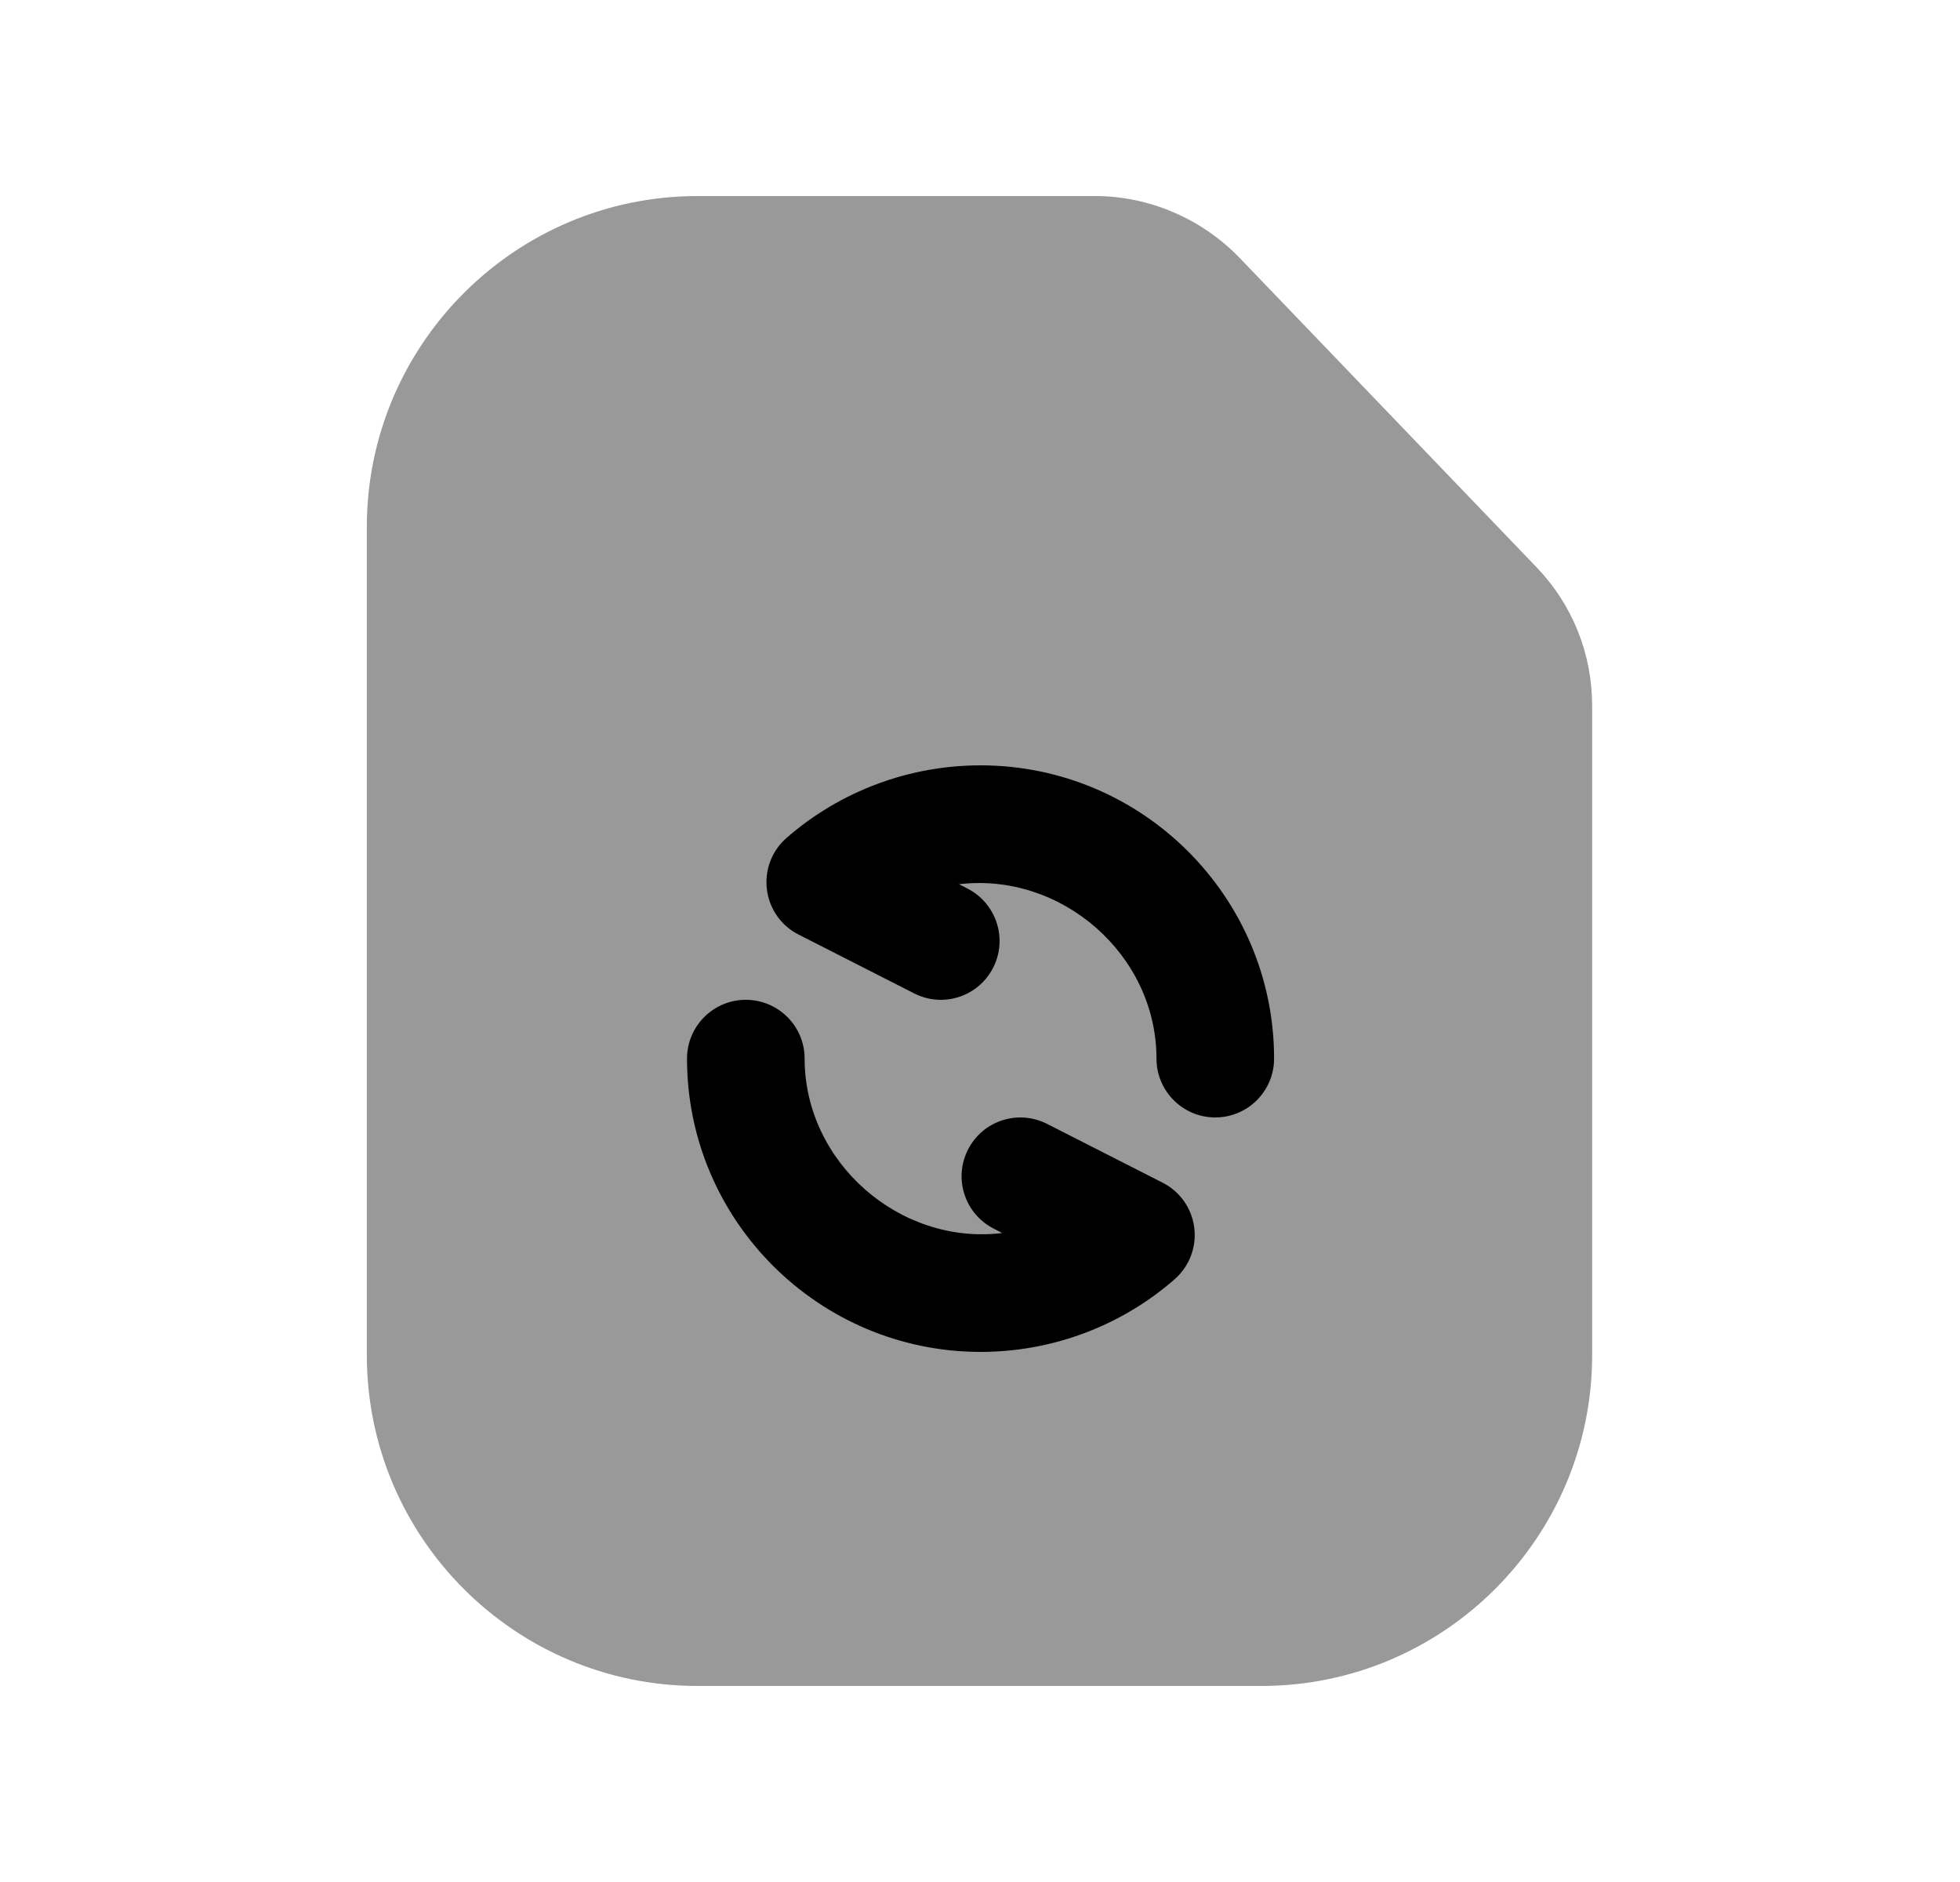 <svg width="25" height="24" viewBox="0 0 25 24" fill="none" xmlns="http://www.w3.org/2000/svg">
<path opacity="0.4" fill-rule="evenodd" clip-rule="evenodd" d="M19.599 7.234L15.806 3.283C15.324 2.786 14.654 2.5 13.968 2.5H8.898C6.572 2.5 4.679 4.393 4.679 6.72V17.281C4.679 19.608 6.571 21.5 8.897 21.5H16.089C18.415 21.5 20.308 19.608 20.308 17.281V9C20.308 8.337 20.056 7.709 19.599 7.234Z" fill="black"/>
<path fill-rule="evenodd" clip-rule="evenodd" d="M15.501 14.25C15.087 14.25 14.751 13.914 14.751 13.5C14.751 12.173 13.538 11.12 12.232 11.276L12.34 11.331C12.709 11.52 12.856 11.971 12.668 12.34C12.48 12.71 12.029 12.856 11.66 12.668L10.186 11.918C9.963 11.806 9.812 11.589 9.782 11.342C9.751 11.095 9.845 10.848 10.033 10.685C10.718 10.088 11.597 9.76 12.507 9.76C14.571 9.76 16.251 11.437 16.251 13.5C16.251 13.914 15.915 14.25 15.501 14.25ZM14.981 16.315C14.297 16.912 13.418 17.24 12.508 17.24C10.443 17.24 8.763 15.562 8.763 13.5C8.763 13.086 9.099 12.75 9.513 12.75C9.927 12.75 10.263 13.086 10.263 13.5C10.264 14.828 11.481 15.883 12.783 15.724L12.675 15.668C12.306 15.48 12.159 15.029 12.347 14.66C12.535 14.29 12.987 14.145 13.355 14.332L14.829 15.082C15.051 15.194 15.203 15.41 15.233 15.658C15.264 15.905 15.169 16.151 14.981 16.315Z" fill="black"/>
</svg>